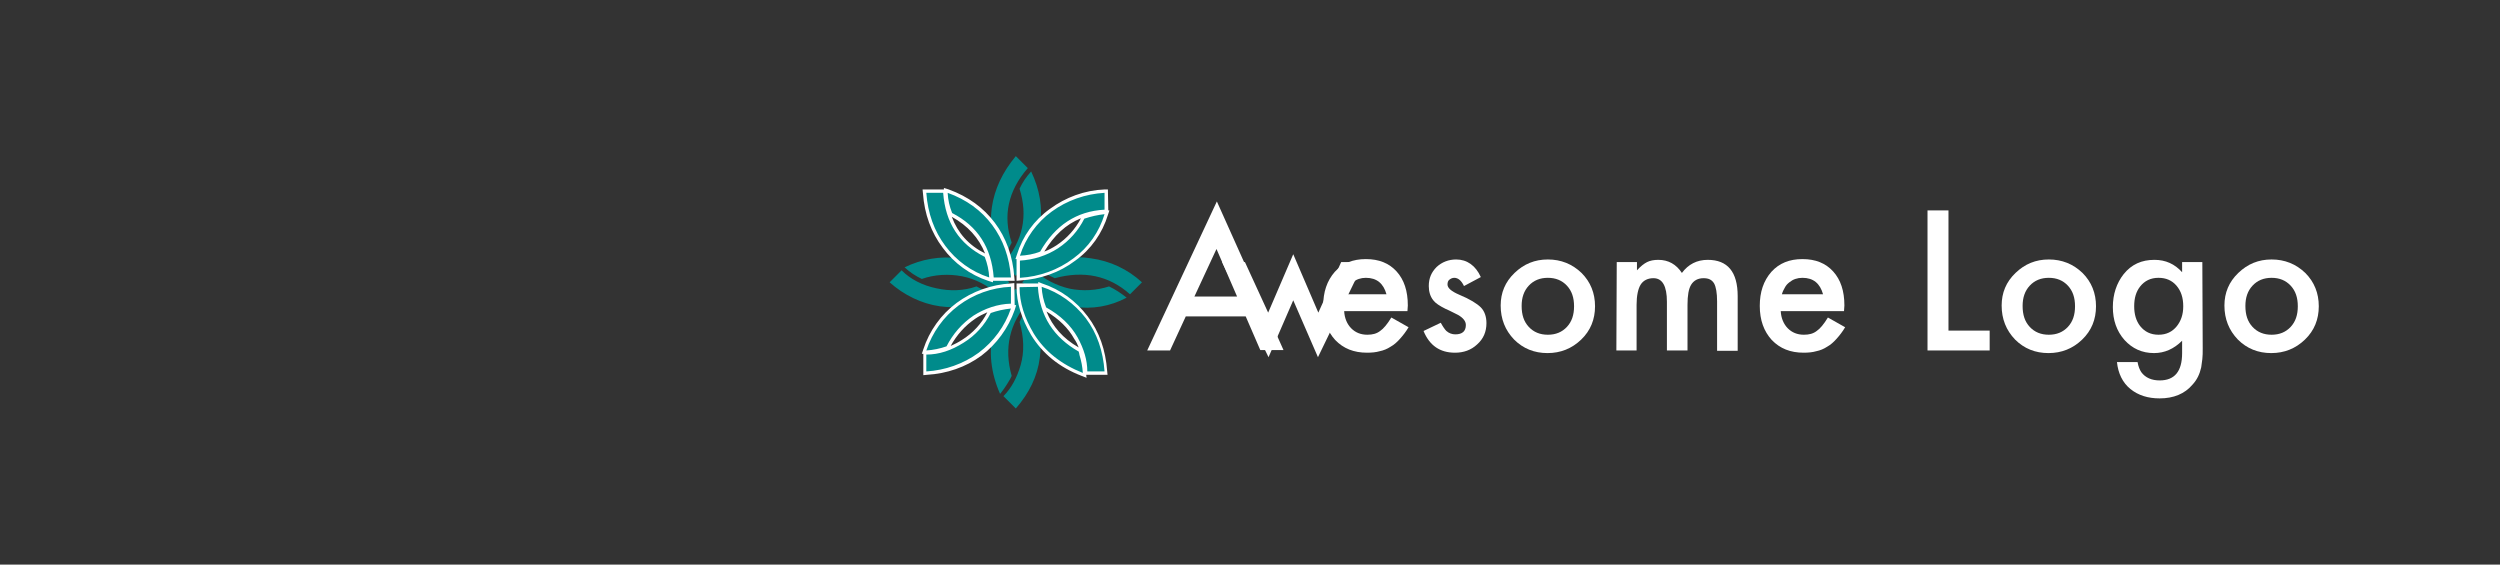 <?xml version="1.0" encoding="utf-8"?>
<!-- Generator: Adobe Illustrator 19.2.1, SVG Export Plug-In . SVG Version: 6.00 Build 0)  -->
<svg version="1.1" id="Layer_1" xmlns="http://www.w3.org/2000/svg" xmlns:xlink="http://www.w3.org/1999/xlink" x="0px" y="0px"
	 viewBox="0 0 667.7 150.8" style="enable-background:new 0 0 667.7 150.8;" xml:space="preserve">
<rect x="0" y="0" width="667.7" height="150.8" fill="#333333" stroke="none"/>
<style type="text/css">
	.st0{enable-background:new    ;}
	.st1{fill:#FFFFFF;}
	.st2{fill:#008B8B;}
</style>
<title>AwesomeLogo</title>
<g class="st0">
	<path class="st1" d="M332.7,84.5h-16l-4.2,9.1h-6.1L325,53.8l17.8,39.7h-6.2L332.7,84.5z M330.4,79.2l-5.5-12.7L319,79.2H330.4z"/>
</g>
<g class="st0">
	<path class="st1" d="M332.5,70l6.2,13.5l6.7-15.6l6.7,15.6l6.1-13.5h6.1L352,95.4l-6.6-15.2l-6.6,15.2L326.4,70H332.5z"/>
</g>
<g class="st0">
	<path class="st1" d="M375.9,83.1H359c0.1,1.9,0.8,3.5,1.9,4.6s2.5,1.7,4.3,1.7c1.4,0,2.5-0.3,3.4-1c0.9-0.6,1.9-1.8,3-3.6l4.6,2.6
		c-0.7,1.2-1.5,2.2-2.3,3.1s-1.6,1.6-2.5,2.1c-0.9,0.6-1.9,1-2.9,1.2c-1,0.3-2.2,0.4-3.4,0.4c-3.5,0-6.3-1.1-8.5-3.4
		c-2.1-2.3-3.2-5.3-3.2-9.1c0-3.7,1-6.7,3.1-9.1c2.1-2.3,4.8-3.4,8.3-3.4s6.2,1.1,8.2,3.3c2,2.2,3,5.2,3,9.1L375.9,83.1z
		 M370.3,78.6c-0.8-2.9-2.6-4.4-5.5-4.4c-0.7,0-1.3,0.1-1.9,0.3c-0.6,0.2-1.1,0.5-1.6,0.9s-0.9,0.8-1.2,1.4
		c-0.3,0.5-0.6,1.1-0.8,1.8C359.3,78.6,370.3,78.6,370.3,78.6z"/>
	<path class="st1" d="M395.5,74l-4.5,2.4c-0.7-1.5-1.6-2.2-2.6-2.2c-0.5,0-0.9,0.2-1.3,0.5s-0.5,0.8-0.5,1.3c0,0.9,1,1.8,3.1,2.7
		c2.9,1.2,4.8,2.4,5.8,3.4s1.5,2.5,1.5,4.2c0,2.3-0.8,4.2-2.5,5.7c-1.6,1.5-3.6,2.2-5.9,2.2c-4,0-6.8-1.9-8.4-5.8l4.6-2.2
		c0.6,1.1,1.1,1.8,1.5,2.2c0.7,0.6,1.5,0.9,2.4,0.9c1.8,0,2.8-0.8,2.8-2.5c0-1-0.7-1.9-2.1-2.7c-0.5-0.3-1.1-0.5-1.6-0.8
		s-1.1-0.5-1.7-0.8c-1.6-0.8-2.7-1.5-3.3-2.3c-0.8-1-1.2-2.3-1.2-3.8c0-2.1,0.7-3.7,2.1-5.1c1.4-1.3,3.2-2,5.2-2
		C391.8,69.3,394.1,70.9,395.5,74z"/>
	<path class="st1" d="M400.8,81.6c0-3.4,1.2-6.3,3.7-8.7s5.4-3.6,8.9-3.6s6.5,1.2,9,3.6c2.4,2.4,3.6,5.4,3.6,8.9s-1.2,6.5-3.7,8.9
		s-5.5,3.6-9,3.6s-6.5-1.2-8.9-3.6C402,88.2,400.8,85.2,400.8,81.6z M406.4,81.7c0,2.4,0.6,4.2,1.9,5.6s3,2.1,5.1,2.1
		s3.8-0.7,5.1-2.1s1.9-3.2,1.9-5.5s-0.6-4.1-1.9-5.5s-3-2.1-5.1-2.1s-3.8,0.7-5.1,2.1C407,77.7,406.4,79.5,406.4,81.7z"/>
	<path class="st1" d="M431.8,70h5.4v2.2c1-1.1,1.9-1.8,2.7-2.2c0.8-0.4,1.8-0.6,3-0.6c2.7,0,4.8,1.2,6.3,3.5c1.7-2.3,4-3.5,6.9-3.5
		c5.3,0,8,3.2,8,9.7v14.6h-5.5V80.5c0-2.3-0.3-3.9-0.8-4.8c-0.6-1-1.5-1.4-2.8-1.4c-1.5,0-2.6,0.6-3.3,1.7c-0.7,1.1-1,2.9-1,5.4
		v12.2h-5.5v-13c0-4.2-1.2-6.3-3.6-6.3c-1.5,0-2.7,0.6-3.4,1.7s-1.1,3-1.1,5.4v12.2h-5.4L431.8,70L431.8,70z"/>
	<path class="st1" d="M492.5,83.1h-16.9c0.1,1.9,0.8,3.5,1.9,4.6s2.5,1.7,4.3,1.7c1.4,0,2.5-0.3,3.4-1c0.9-0.6,1.9-1.8,3-3.6
		l4.6,2.6c-0.7,1.2-1.5,2.2-2.3,3.1s-1.6,1.6-2.5,2.1c-0.9,0.6-1.9,1-2.9,1.2c-1,0.3-2.2,0.4-3.4,0.4c-3.5,0-6.3-1.1-8.5-3.4
		c-2.1-2.3-3.2-5.3-3.2-9.1c0-3.7,1-6.7,3.1-9.1c2.1-2.3,4.8-3.4,8.3-3.4s6.2,1.1,8.2,3.3c2,2.2,3,5.2,3,9.1L492.5,83.1z
		 M486.9,78.6c-0.8-2.9-2.6-4.4-5.5-4.4c-0.7,0-1.3,0.1-1.9,0.3c-0.6,0.2-1.1,0.5-1.6,0.9s-0.9,0.8-1.2,1.4
		c-0.3,0.5-0.6,1.1-0.8,1.8C475.9,78.6,486.9,78.6,486.9,78.6z"/>
	<path class="st1" d="M520.4,56.2v32.1h11v5.3h-16.6V56.2H520.4z"/>
	<path class="st1" d="M534.6,81.6c0-3.4,1.2-6.3,3.7-8.7s5.4-3.6,8.9-3.6s6.5,1.2,9,3.6c2.4,2.4,3.6,5.4,3.6,8.9s-1.2,6.5-3.7,8.9
		s-5.5,3.6-9,3.6s-6.5-1.2-8.9-3.6C535.8,88.2,534.6,85.2,534.6,81.6z M540.2,81.7c0,2.4,0.6,4.2,1.9,5.6c1.3,1.4,3,2.1,5.1,2.1
		s3.8-0.7,5.1-2.1s1.9-3.2,1.9-5.5s-0.6-4.1-1.9-5.5c-1.3-1.4-3-2.1-5.1-2.1s-3.8,0.7-5.1,2.1C540.8,77.7,540.2,79.5,540.2,81.7z"/>
	<path class="st1" d="M588.3,93c0,1.1,0,2.1-0.1,2.9s-0.2,1.6-0.3,2.2c-0.4,1.8-1.1,3.3-2.3,4.6c-2.1,2.5-5.1,3.7-8.8,3.7
		c-3.1,0-5.7-0.8-7.8-2.5s-3.3-4.2-3.6-7.2h5.5c0.2,1.2,0.6,2.1,1,2.7c1.1,1.5,2.8,2.2,4.9,2.2c4,0,6-2.4,6-7.3V91
		c-2.2,2.2-4.7,3.3-7.5,3.3c-3.2,0-5.8-1.2-7.9-3.5c-2.1-2.4-3.1-5.3-3.1-8.8c0-3.4,1-6.4,2.9-8.8c2.1-2.6,4.8-3.8,8.2-3.8
		c3,0,5.4,1.1,7.4,3.3V70h5.4L588.3,93L588.3,93z M583.1,81.8c0-2.3-0.6-4.1-1.8-5.5s-2.8-2.1-4.8-2.1c-2.1,0-3.7,0.8-4.9,2.3
		c-1.1,1.4-1.6,3.1-1.6,5.3c0,2.1,0.5,3.9,1.6,5.3c1.2,1.5,2.8,2.3,4.9,2.3c2.1,0,3.7-0.8,4.9-2.3C582.5,85.7,583.1,84,583.1,81.8z"
		/>
	<path class="st1" d="M594.1,81.6c0-3.4,1.2-6.3,3.7-8.7s5.4-3.6,8.9-3.6s6.5,1.2,9,3.6c2.4,2.4,3.6,5.4,3.6,8.9s-1.2,6.5-3.7,8.9
		s-5.5,3.6-9,3.6s-6.5-1.2-8.9-3.6C595.3,88.2,594.1,85.2,594.1,81.6z M599.7,81.7c0,2.4,0.6,4.2,1.9,5.6c1.3,1.4,3,2.1,5.1,2.1
		s3.8-0.7,5.1-2.1s1.9-3.2,1.9-5.5s-0.6-4.1-1.9-5.5c-1.3-1.4-3-2.1-5.1-2.1s-3.8,0.7-5.1,2.1C600.3,77.7,599.7,79.5,599.7,81.7z"/>
</g>
<path class="st2" d="M271.3,41.7l3.2,3.2c-5.3,6.1-6.7,12.8-4.3,19.9c-0.8,1.7-1.8,3.3-3,4.8c-2.2-4.4-3-9.4-2.3-14.2
	C265.6,50.5,267.8,45.9,271.3,41.7z M269.6,75.4l-3.2,3.2c-2.6-2.4-5.9-4.1-9.4-4.8c-3.6-0.7-7.4-0.5-10.8,0.7
	c-1.7-0.8-3.2-1.8-4.6-3.1c4.5-2.2,9.6-3.1,14.6-2.4C261.2,69.8,265.9,72,269.6,75.4z M237.6,75.4l3.2-3.2c2.4,2.4,5.5,4,9.3,4.8
	c3.6,0.8,7.3,0.7,10.7-0.5c1.7,0.8,3.2,1.8,4.6,3c-4.5,2.2-9.5,3-14.4,2.3C246.1,81.1,241.4,78.8,237.6,75.4L237.6,75.4z
	 M271.3,73.7l-3.3-3.3c5.2-6.1,6.6-12.7,4.3-20c0.8-1.7,1.8-3.2,3.1-4.6c2.3,4.8,3.1,9.7,2.4,14.5S274.9,69.6,271.3,73.7L271.3,73.7
	z M305,75.4l-3.2,3.2c-5.6-5-12.3-6.4-20.1-4.3c-1.7-0.7-3.3-1.8-4.6-3c4.4-2.3,9.4-3.1,14.3-2.3C296.5,69.7,301.2,71.9,305,75.4
	L305,75.4z M273,75.4l3.2-3.2c2.7,2.4,6,4.1,9.5,4.9c3.5,0.7,7.1,0.5,10.5-0.6c1.7,0.8,3.2,1.8,4.7,3c-4.3,2.3-9.3,3.2-14.2,2.4
	C281.7,81.1,276.9,78.9,273,75.4L273,75.4z M271.3,77.1l3.4,3.4c-5.1,5.9-6.6,12.5-4.5,19.9c-0.2,0.4-0.3,0.6-0.4,0.8
	c-0.8,1.4-1.7,2.8-2.7,4c-2.5-5.7-3.1-11.3-1.8-16.7C266.4,83.8,268.4,80,271.3,77.1L271.3,77.1z M271.3,109.1l-3.3-3.3
	c2.1-2.1,3.6-4.9,4.6-8.3c1-3.5,0.9-7.4-0.3-11.5c0.8-1.7,1.8-3.3,3-4.7c2.3,4.4,3.1,9.4,2.4,14.3
	C277.1,100.4,274.9,105,271.3,109.1L271.3,109.1z"/>
<path class="st2" d="M289.1,99.9c-5.9-2.3-10.3-5.9-13.3-10.7c-2.6-4.2-3.9-8.5-3.9-12.6v-0.4h5.7v0.4c0.5,7.6,4.1,13.3,10.6,16.9
	l0.2,0.1l0.1,0.2c0.1,0.4,0.2,0.7,0.3,0.9c0.5,1.6,0.8,3.2,0.9,4.9l0.1,0.7L289.1,99.9z M246.9,94.2h0.4c3.3,0,6.6-1,9.8-3.1
	c3-1.9,5.5-4.6,7-7.8l0.1-0.2l0.2-0.1c1.8-0.6,3.6-1,5.5-1.2h0.7l-0.2,0.6c-1.6,4.8-4.7,9-8.7,12c-4.1,3.1-9.1,4.8-14.3,5.1h-0.5
	L246.9,94.2L246.9,94.2z M289.9,99.6v-0.4c0-2.9-0.9-5.9-2.6-8.9c-1.7-3.1-4.5-5.7-8.2-7.8l-0.1-0.1l-0.1-0.2
	c-0.7-1.8-1.1-3.7-1.2-5.6v-0.7l0.6,0.2c4.8,1.6,9,4.6,12,8.6s4.7,8.9,5.1,14.4v0.5H289.9L289.9,99.6z M246.7,94l0.2-0.6
	c1.6-4.9,4.7-9.1,8.8-12.2c4.1-3.1,9.1-4.9,14.2-5.1h0.5v5.4H270c-3.5,0.2-6.9,1.2-9.8,3.2c-3,2-5.4,4.8-7,8l-0.1,0.2l-0.2,0.1
	c-1.8,0.6-3.7,1-5.6,1.1L246.7,94L246.7,94z M264.1,74.6c-4.8-1.6-8.9-4.6-11.9-8.6s-4.7-8.9-5.2-14.4v-0.5h5.4v0.4
	c0.6,7.8,4.2,13.5,10.8,16.7l0.2,0.1l0.1,0.2c0.7,1.8,1.1,3.7,1.3,5.6l0.1,0.7L264.1,74.6z M272,69.1h0.4c3.5-0.2,7-1.3,10-3.2
	c2.9-1.9,5.3-4.6,6.9-7.7l0.1-0.2l0.2-0.1c1.8-0.6,3.6-1,5.5-1.2h0.6l-0.2,0.6c-1.4,4.8-4.4,9-8.5,12c-4.2,3.1-9.3,5-14.5,5.2H272
	V69.1L272,69.1z M264.9,74.6v-0.4c-0.6-7.8-4.3-13.4-10.9-16.8l-0.2-0.1l-0.1-0.2c-0.6-1.8-1-3.7-1.1-5.6v-0.7l0.6,0.2
	c5.1,1.8,9.2,4.8,12.1,8.7s4.7,8.8,5.1,14.3v0.5L264.9,74.6L264.9,74.6z M272,68.2c1.5-4.8,4.5-9,8.6-12c4.2-3.1,9.2-4.9,14.4-5.1
	h0.4v5.4H295c-7.3,0.4-13,4.1-16.9,11l-0.1,0.1l-0.1,0.1c-1.8,0.7-3.6,1.1-5.6,1.1h-0.6L272,68.2z"/>
<path class="st1" d="M295,51.5V56c-7.5,0.4-13.2,4.2-17.2,11.2c-1.7,0.7-3.6,1-5.4,1.1c1.5-4.7,4.5-8.9,8.5-11.8
	C285,53.5,289.9,51.8,295,51.5 M253.1,51.5c5,1.8,9,4.7,11.9,8.6s4.6,8.6,5,14h-4.6c-0.6-8-4.3-13.7-11.1-17.2
	C253.6,55.2,253.2,53.4,253.1,51.5 M251.9,51.5c0.6,8,4.3,13.7,11.1,17.1c0.7,1.8,1.1,3.6,1.2,5.5c-4.7-1.5-8.8-4.5-11.7-8.4
	c-3-4-4.7-8.7-5.1-14.2L251.9,51.5 M295,57.2c-1.4,4.7-4.3,8.9-8.3,11.8c-4.1,3.1-9.1,4.9-14.3,5.2v-4.6c3.6-0.2,7.1-1.3,10.2-3.3
	c3-2,5.4-4.7,7-7.9C291.4,57.8,293.2,57.4,295,57.2 M278.2,76.6c4.7,1.5,8.8,4.5,11.8,8.4c3,4,4.6,8.7,5,14.2h-4.6
	c0-3-0.9-6-2.6-9.1c-1.8-3.2-4.6-5.9-8.4-8C278.7,80.3,278.3,78.5,278.2,76.6 M277.2,76.6c0.5,7.8,4.2,13.5,10.9,17.3
	c0.1,0.4,0.2,0.7,0.2,0.9c0.5,1.6,0.8,3.2,0.9,4.8c-5.8-2.3-10.2-5.8-13.1-10.5c-2.5-4.2-3.8-8.3-3.8-12.4L277.2,76.6 M270,76.6v4.5
	c-3.6,0.1-7,1.3-10,3.2c-3.1,2.1-5.5,4.9-7.2,8.2c-1.7,0.6-3.6,1-5.4,1.1c1.6-4.8,4.6-9,8.6-12C260,78.6,264.9,76.8,270,76.6
	 M270,82.4c-1.6,4.7-4.6,8.8-8.6,11.8c-4.1,3-9,4.7-14,5v-4.5c3.4,0,6.7-1.1,10-3.2c3.1-1.9,5.6-4.7,7.2-7.9
	C266.3,83,268.1,82.6,270,82.4 M252.1,50.2v0.4h-5.7l0.1,1c0.4,5.6,2.2,10.5,5.3,14.6c3,4.1,7.3,7.2,12.1,8.8l1.3,0.4V75h5.8l-0.1-1
	c-0.4-5.6-2.2-10.5-5.2-14.5s-7.1-7-12.3-8.9L252.1,50.2L252.1,50.2L252.1,50.2z M263.1,67.7c-4.4-2.2-7.3-5.5-8.9-9.8
	C258.5,60.3,261.4,63.5,263.1,67.7L263.1,67.7z M295.9,50.6H295c-5.3,0.2-10.4,2.1-14.6,5.2c-4.2,3-7.3,7.3-8.8,12.2l-0.4,1.2h0.3
	V75l1-0.1c5.3-0.3,10.5-2.1,14.7-5.3c4.2-3,7.2-7.3,8.7-12.2l0.4-1.2H296L295.9,50.6L295.9,50.6L295.9,50.6z M278.9,67.2
	c2.6-4.3,5.8-7.3,9.8-8.9c-1.5,2.9-3.8,5.4-6.5,7.2C281.1,66.2,280,66.8,278.9,67.2L278.9,67.2L278.9,67.2z M277.3,75.3v0.4h-5.8
	v0.9c0,4.2,1.3,8.5,3.9,12.9c3,4.9,7.5,8.6,13.5,10.9l1.3,0.5l-0.1-0.8h5.7l-0.1-1c-0.4-5.6-2.1-10.5-5.2-14.6s-7.3-7.2-12.2-8.8
	L277.3,75.3L277.3,75.3L277.3,75.3z M288.1,92.8c-4.2-2.4-7-5.6-8.6-9.6c3.3,2,5.8,4.4,7.4,7.3C287.4,91.2,287.8,92,288.1,92.8
	L288.1,92.8L288.1,92.8z M270.9,75.6l-0.9,0.1c-5.2,0.3-10.3,2.1-14.5,5.2c-4.2,3.1-7.3,7.5-8.9,12.4l-0.4,1.2h0.4v5.7l1-0.1
	c5.2-0.3,10.3-2,14.5-5.1c4.1-3.1,7.2-7.4,8.9-12.2l0.4-1.3H271L270.9,75.6L270.9,75.6L270.9,75.6z M253.9,92.4
	c1.6-2.9,3.8-5.4,6.6-7.3c1-0.7,2.1-1.2,3.2-1.7c-1.5,3-3.9,5.6-6.8,7.4C256,91.4,255,91.9,253.9,92.4L253.9,92.4z"/>
</svg>

